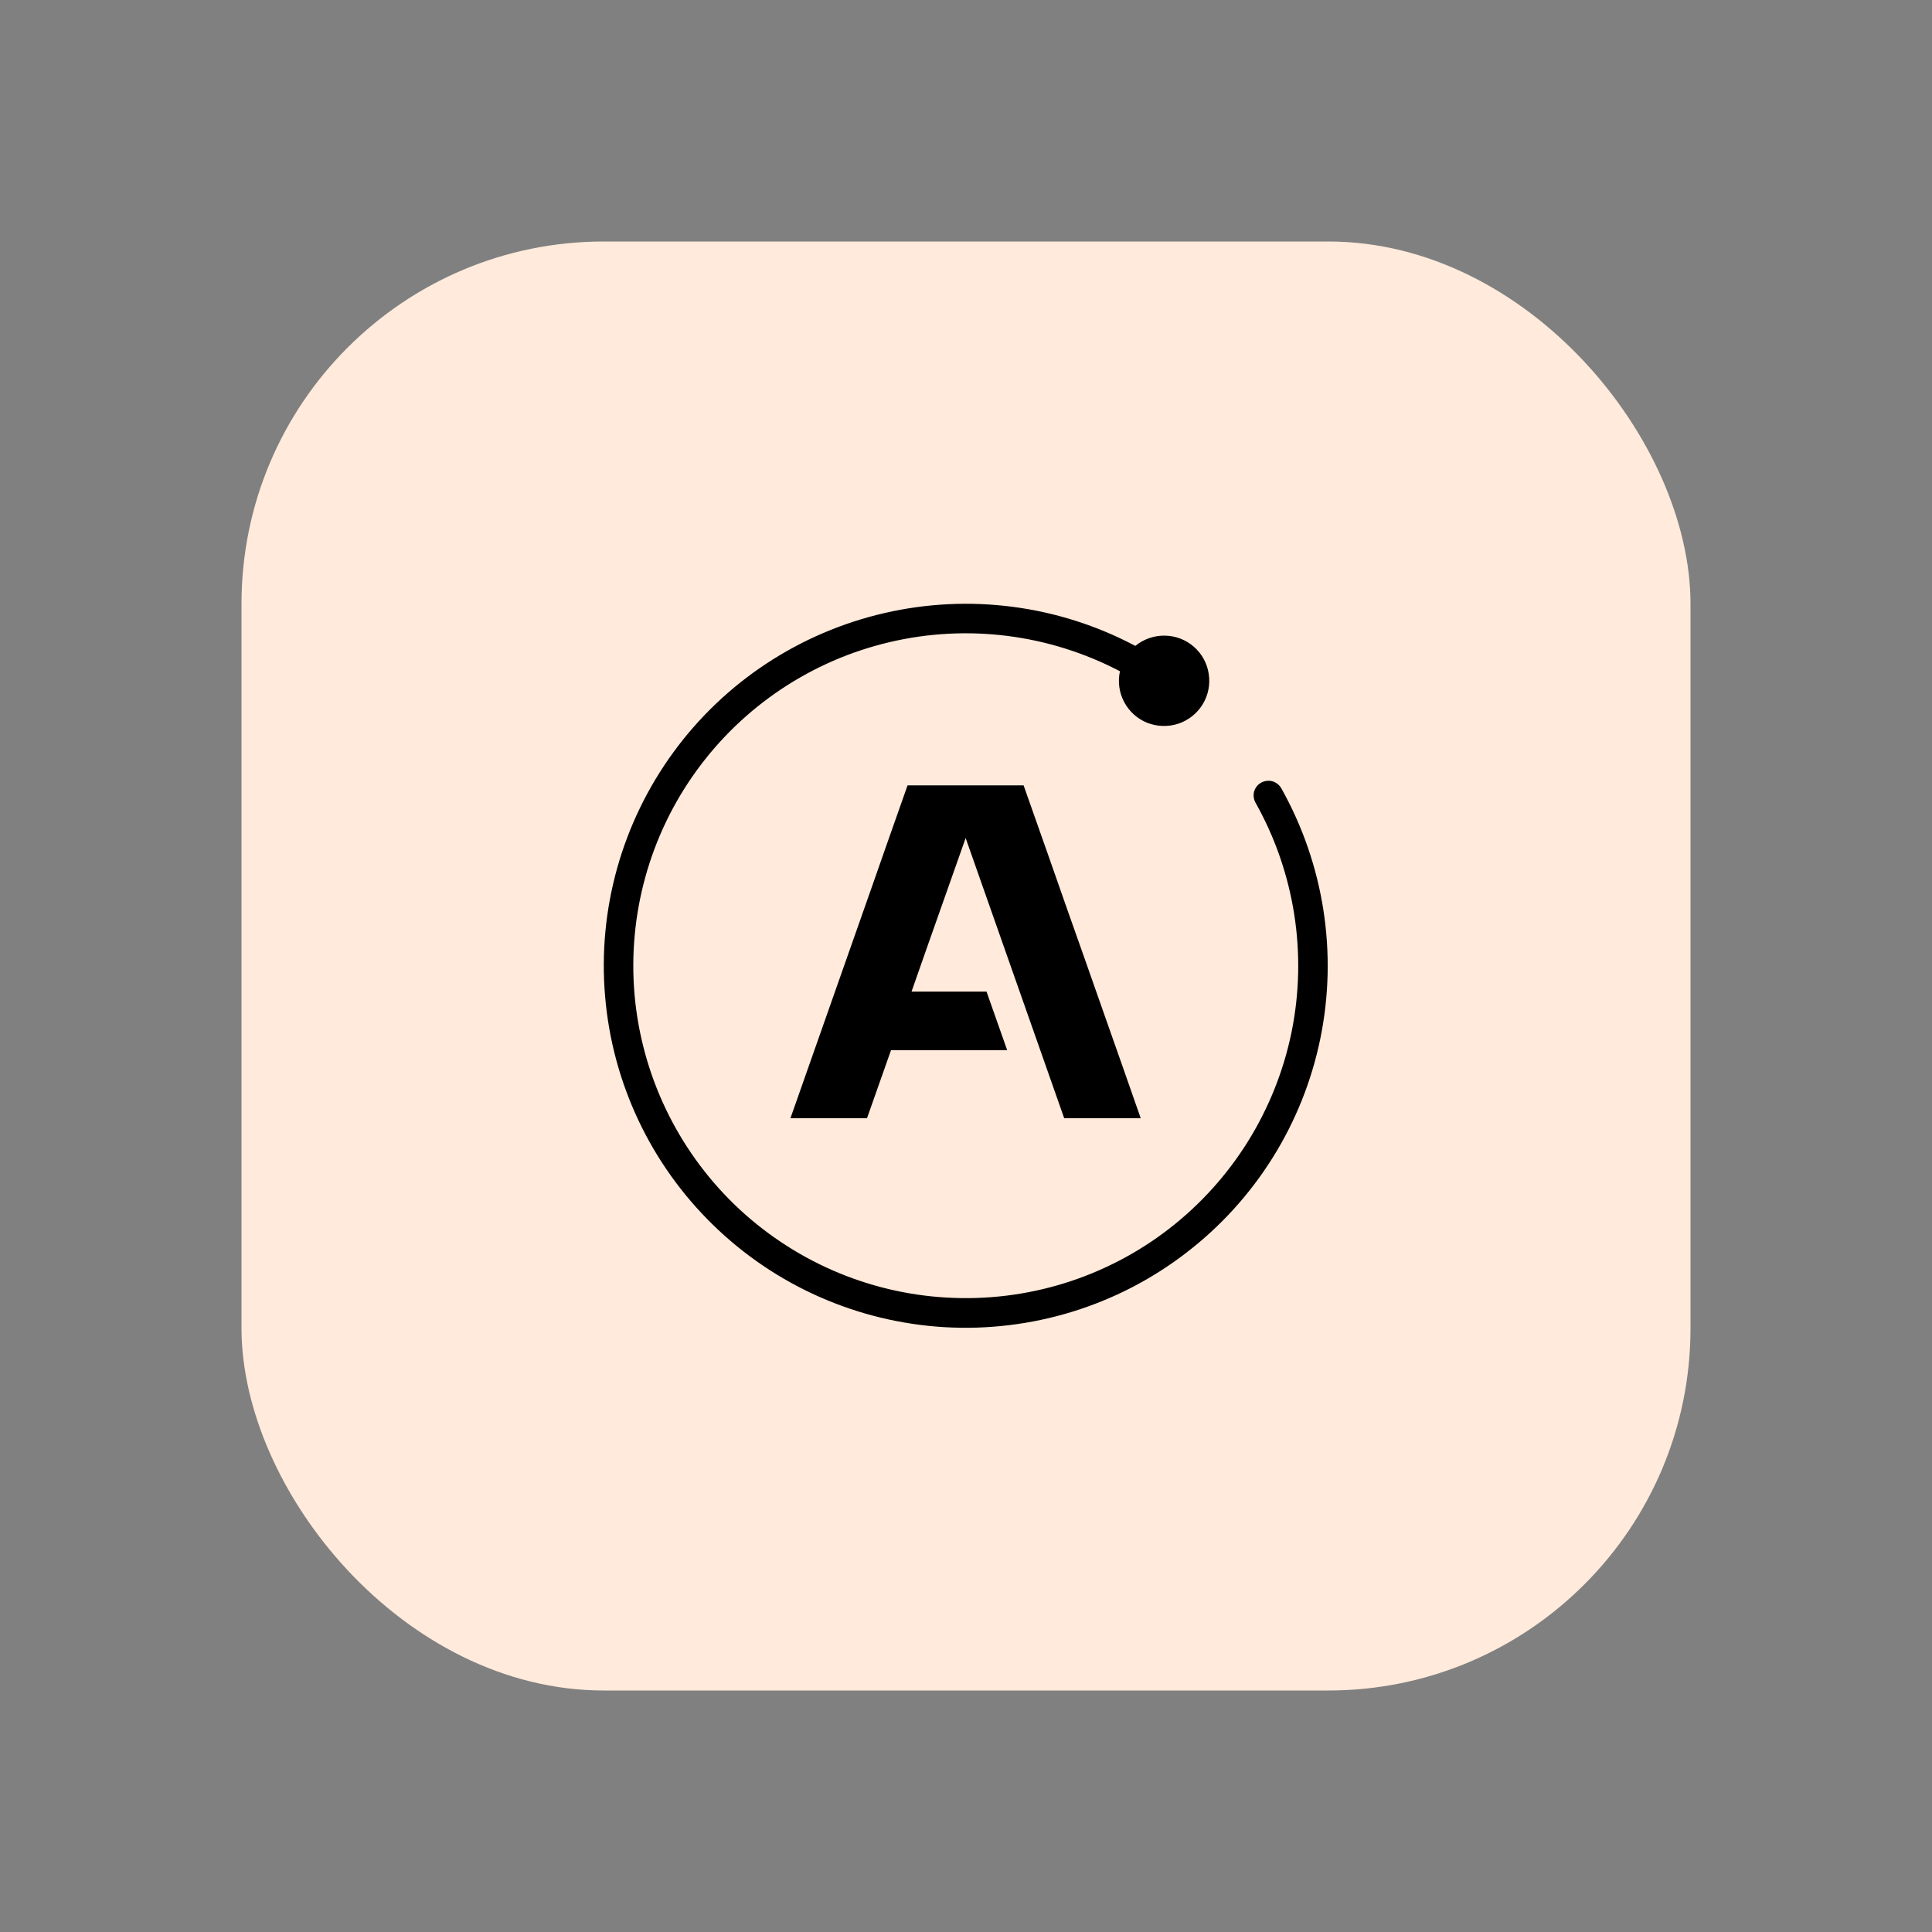 <svg width="16" height="16" viewBox="0 0 16 16" fill="none" xmlns="http://www.w3.org/2000/svg">
<rect x="0" y="0" width="16" height="16" fill="#808080" stroke="none"/>
<rect x="2" y="2" width="12" height="12" rx="3" fill="#FFEADB"/>
<g clip-path="url(#clip0_132_78)">
<path d="M9.294 8.824L9.157 8.435L8.977 7.923L8.846 7.553L8.676 7.068L8.477 6.504H7.516L7.362 6.941L7.226 7.329L6.546 9.261H7.18L7.379 8.697H8.341L8.17 8.212H7.549L7.679 7.841L7.952 7.068L7.997 6.94L8.042 7.068L8.813 9.26L8.813 9.261H9.447L9.294 8.824Z" fill="black"/>
<path d="M10.611 6.528C10.595 6.5 10.568 6.479 10.537 6.47C10.506 6.462 10.472 6.466 10.444 6.482C10.416 6.497 10.395 6.524 10.386 6.555C10.378 6.586 10.382 6.62 10.398 6.648C10.722 7.225 10.828 7.899 10.696 8.548C10.563 9.196 10.202 9.775 9.678 10.179C9.154 10.583 8.502 10.784 7.841 10.746C7.181 10.709 6.556 10.434 6.081 9.974C5.606 9.513 5.313 8.896 5.255 8.237C5.198 7.578 5.379 6.92 5.767 6.384C6.155 5.848 6.723 5.469 7.367 5.318C8.011 5.166 8.688 5.252 9.275 5.559C9.256 5.645 9.268 5.735 9.31 5.814C9.351 5.892 9.419 5.953 9.501 5.986C9.584 6.018 9.675 6.021 9.759 5.993C9.843 5.965 9.914 5.908 9.96 5.833C10.006 5.757 10.024 5.668 10.01 5.58C9.997 5.493 9.953 5.413 9.886 5.355C9.819 5.297 9.734 5.265 9.645 5.264C9.557 5.263 9.471 5.293 9.402 5.349C8.765 5.011 8.027 4.915 7.325 5.077C6.622 5.239 6.001 5.648 5.576 6.231C5.151 6.814 4.95 7.53 5.011 8.249C5.071 8.967 5.388 9.64 5.905 10.144C6.421 10.648 7.101 10.948 7.821 10.991C8.541 11.033 9.253 10.815 9.824 10.375C10.396 9.936 10.791 9.305 10.935 8.598C11.079 7.892 10.964 7.157 10.611 6.528Z" fill="black"/>
</g>
<defs>
<clipPath id="clip0_132_78">
<rect width="6" height="6" fill="white" transform="translate(5 5)"/>
</clipPath>
</defs>
</svg>
